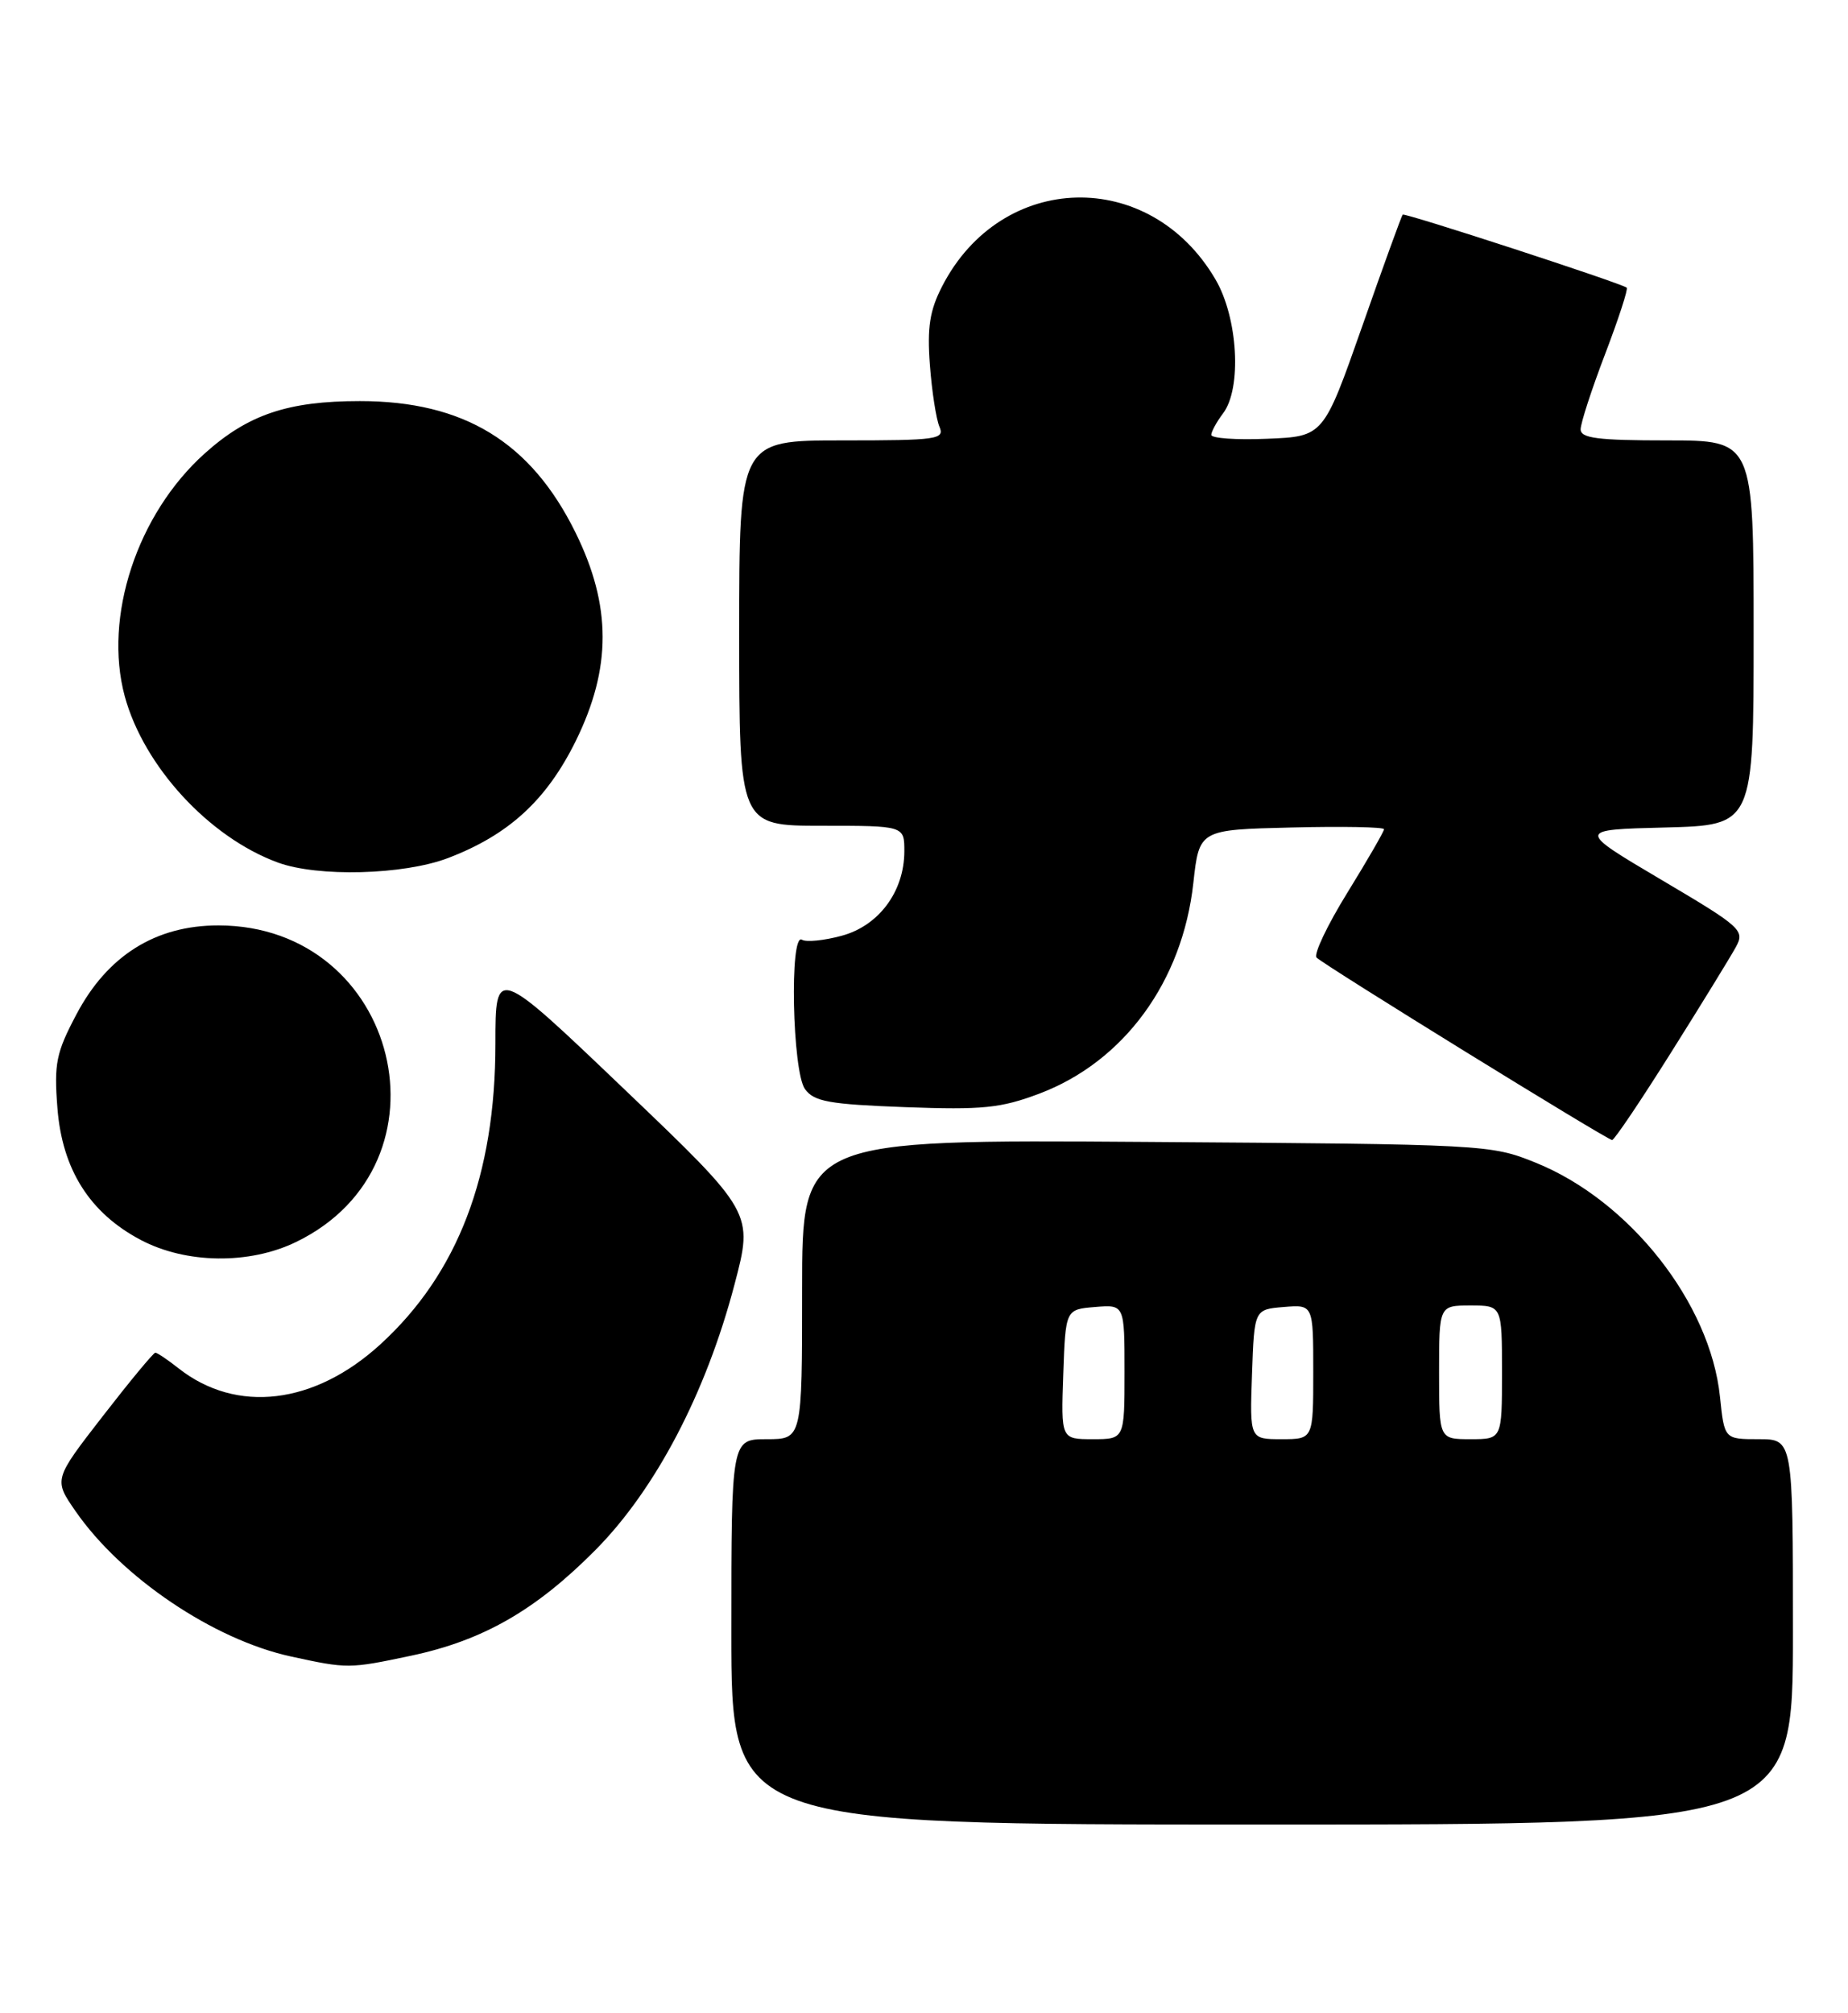 <?xml version="1.0" encoding="UTF-8" standalone="no"?>
<!DOCTYPE svg PUBLIC "-//W3C//DTD SVG 1.1//EN" "http://www.w3.org/Graphics/SVG/1.1/DTD/svg11.dtd" >
<svg xmlns="http://www.w3.org/2000/svg" xmlns:xlink="http://www.w3.org/1999/xlink" version="1.1" viewBox="0 0 235 256">
 <g >
 <path fill="currentColor"
d=" M 228.00 207.50 C 228.00 183.00 228.00 183.00 223.64 183.00 C 219.28 183.00 219.28 183.00 218.72 177.61 C 217.49 165.69 207.23 152.66 195.28 147.84 C 189.58 145.53 188.93 145.50 145.75 145.20 C 102.00 144.90 102.00 144.90 102.00 163.95 C 102.00 183.00 102.00 183.00 97.50 183.00 C 93.00 183.00 93.00 183.00 93.00 207.50 C 93.00 232.00 93.00 232.00 160.50 232.00 C 228.00 232.00 228.00 232.00 228.00 207.50 Z  M 52.28 210.53 C 61.43 208.59 68.12 204.75 75.72 197.09 C 83.36 189.38 89.78 177.13 93.40 163.34 C 95.81 154.19 95.81 154.19 79.40 138.51 C 63.00 122.84 63.00 122.84 63.00 132.71 C 63.00 149.44 58.21 161.95 48.37 170.94 C 39.98 178.61 30.09 179.79 22.72 174.00 C 21.33 172.90 19.99 172.00 19.75 172.00 C 19.52 172.00 16.51 175.63 13.07 180.07 C 6.82 188.13 6.82 188.13 9.61 192.16 C 15.45 200.59 27.16 208.49 37.00 210.63 C 44.21 212.20 44.38 212.20 52.28 210.53 Z  M 37.64 157.93 C 58.18 147.99 50.77 117.71 27.79 117.67 C 19.79 117.66 13.65 121.51 9.70 129.02 C 7.14 133.86 6.86 135.24 7.30 140.87 C 7.90 148.69 11.40 154.24 17.91 157.67 C 23.65 160.70 31.70 160.81 37.64 157.93 Z  M 212.50 133.83 C 216.35 127.71 220.05 121.68 220.73 120.44 C 221.91 118.30 221.49 117.91 211.23 111.85 C 200.50 105.50 200.50 105.50 211.75 105.22 C 223.00 104.93 223.00 104.93 223.00 80.47 C 223.00 56.00 223.00 56.00 212.00 56.00 C 203.18 56.00 201.00 55.72 201.00 54.59 C 201.00 53.81 202.40 49.51 204.11 45.03 C 205.82 40.55 207.06 36.75 206.86 36.58 C 206.18 36.01 178.64 27.03 178.37 27.29 C 178.23 27.44 175.90 33.84 173.21 41.53 C 168.30 55.50 168.30 55.50 161.15 55.79 C 157.22 55.96 154.01 55.73 154.03 55.29 C 154.05 54.86 154.72 53.63 155.53 52.56 C 157.94 49.38 157.43 40.41 154.56 35.52 C 146.21 21.26 127.32 21.75 119.80 36.42 C 118.22 39.49 117.89 41.65 118.25 46.42 C 118.50 49.76 119.05 53.29 119.46 54.25 C 120.16 55.87 119.21 56.00 107.11 56.00 C 94.00 56.00 94.00 56.00 94.00 80.50 C 94.00 105.00 94.00 105.00 104.50 105.00 C 115.00 105.00 115.00 105.00 115.00 108.25 C 114.99 113.36 111.76 117.72 107.02 118.99 C 104.78 119.60 102.51 119.82 101.98 119.49 C 100.38 118.50 100.75 136.27 102.37 138.49 C 103.53 140.08 105.45 140.42 115.12 140.78 C 124.97 141.14 127.26 140.91 132.17 139.06 C 142.93 134.99 150.37 124.82 151.75 112.28 C 152.50 105.50 152.50 105.50 164.25 105.22 C 170.71 105.06 176.00 105.16 176.00 105.44 C 176.00 105.72 173.91 109.34 171.35 113.49 C 168.79 117.63 167.02 121.36 167.42 121.76 C 168.40 122.74 204.36 144.94 205.00 144.96 C 205.28 144.97 208.65 139.96 212.50 133.83 Z  M 56.96 109.11 C 64.68 106.17 69.50 101.75 73.22 94.21 C 77.78 84.94 77.77 77.03 73.19 67.73 C 67.51 56.20 58.99 51.00 45.76 51.00 C 36.60 51.00 31.54 52.71 26.02 57.67 C 17.43 65.39 13.14 78.44 15.86 88.52 C 18.28 97.43 26.56 106.45 35.32 109.67 C 40.39 111.54 51.30 111.26 56.96 109.11 Z  M 135.21 174.75 C 135.50 166.50 135.50 166.50 139.25 166.19 C 143.00 165.88 143.00 165.88 143.00 174.44 C 143.00 183.00 143.00 183.00 138.96 183.00 C 134.92 183.00 134.92 183.00 135.21 174.75 Z  M 159.21 174.75 C 159.50 166.50 159.50 166.50 163.25 166.19 C 167.00 165.88 167.00 165.88 167.00 174.44 C 167.00 183.00 167.00 183.00 162.96 183.00 C 158.92 183.00 158.92 183.00 159.21 174.75 Z  M 183.00 174.50 C 183.00 166.00 183.00 166.00 187.00 166.00 C 191.00 166.00 191.00 166.00 191.00 174.50 C 191.00 183.00 191.00 183.00 187.00 183.00 C 183.00 183.00 183.00 183.00 183.00 174.50 Z "/>
</g>
</svg>